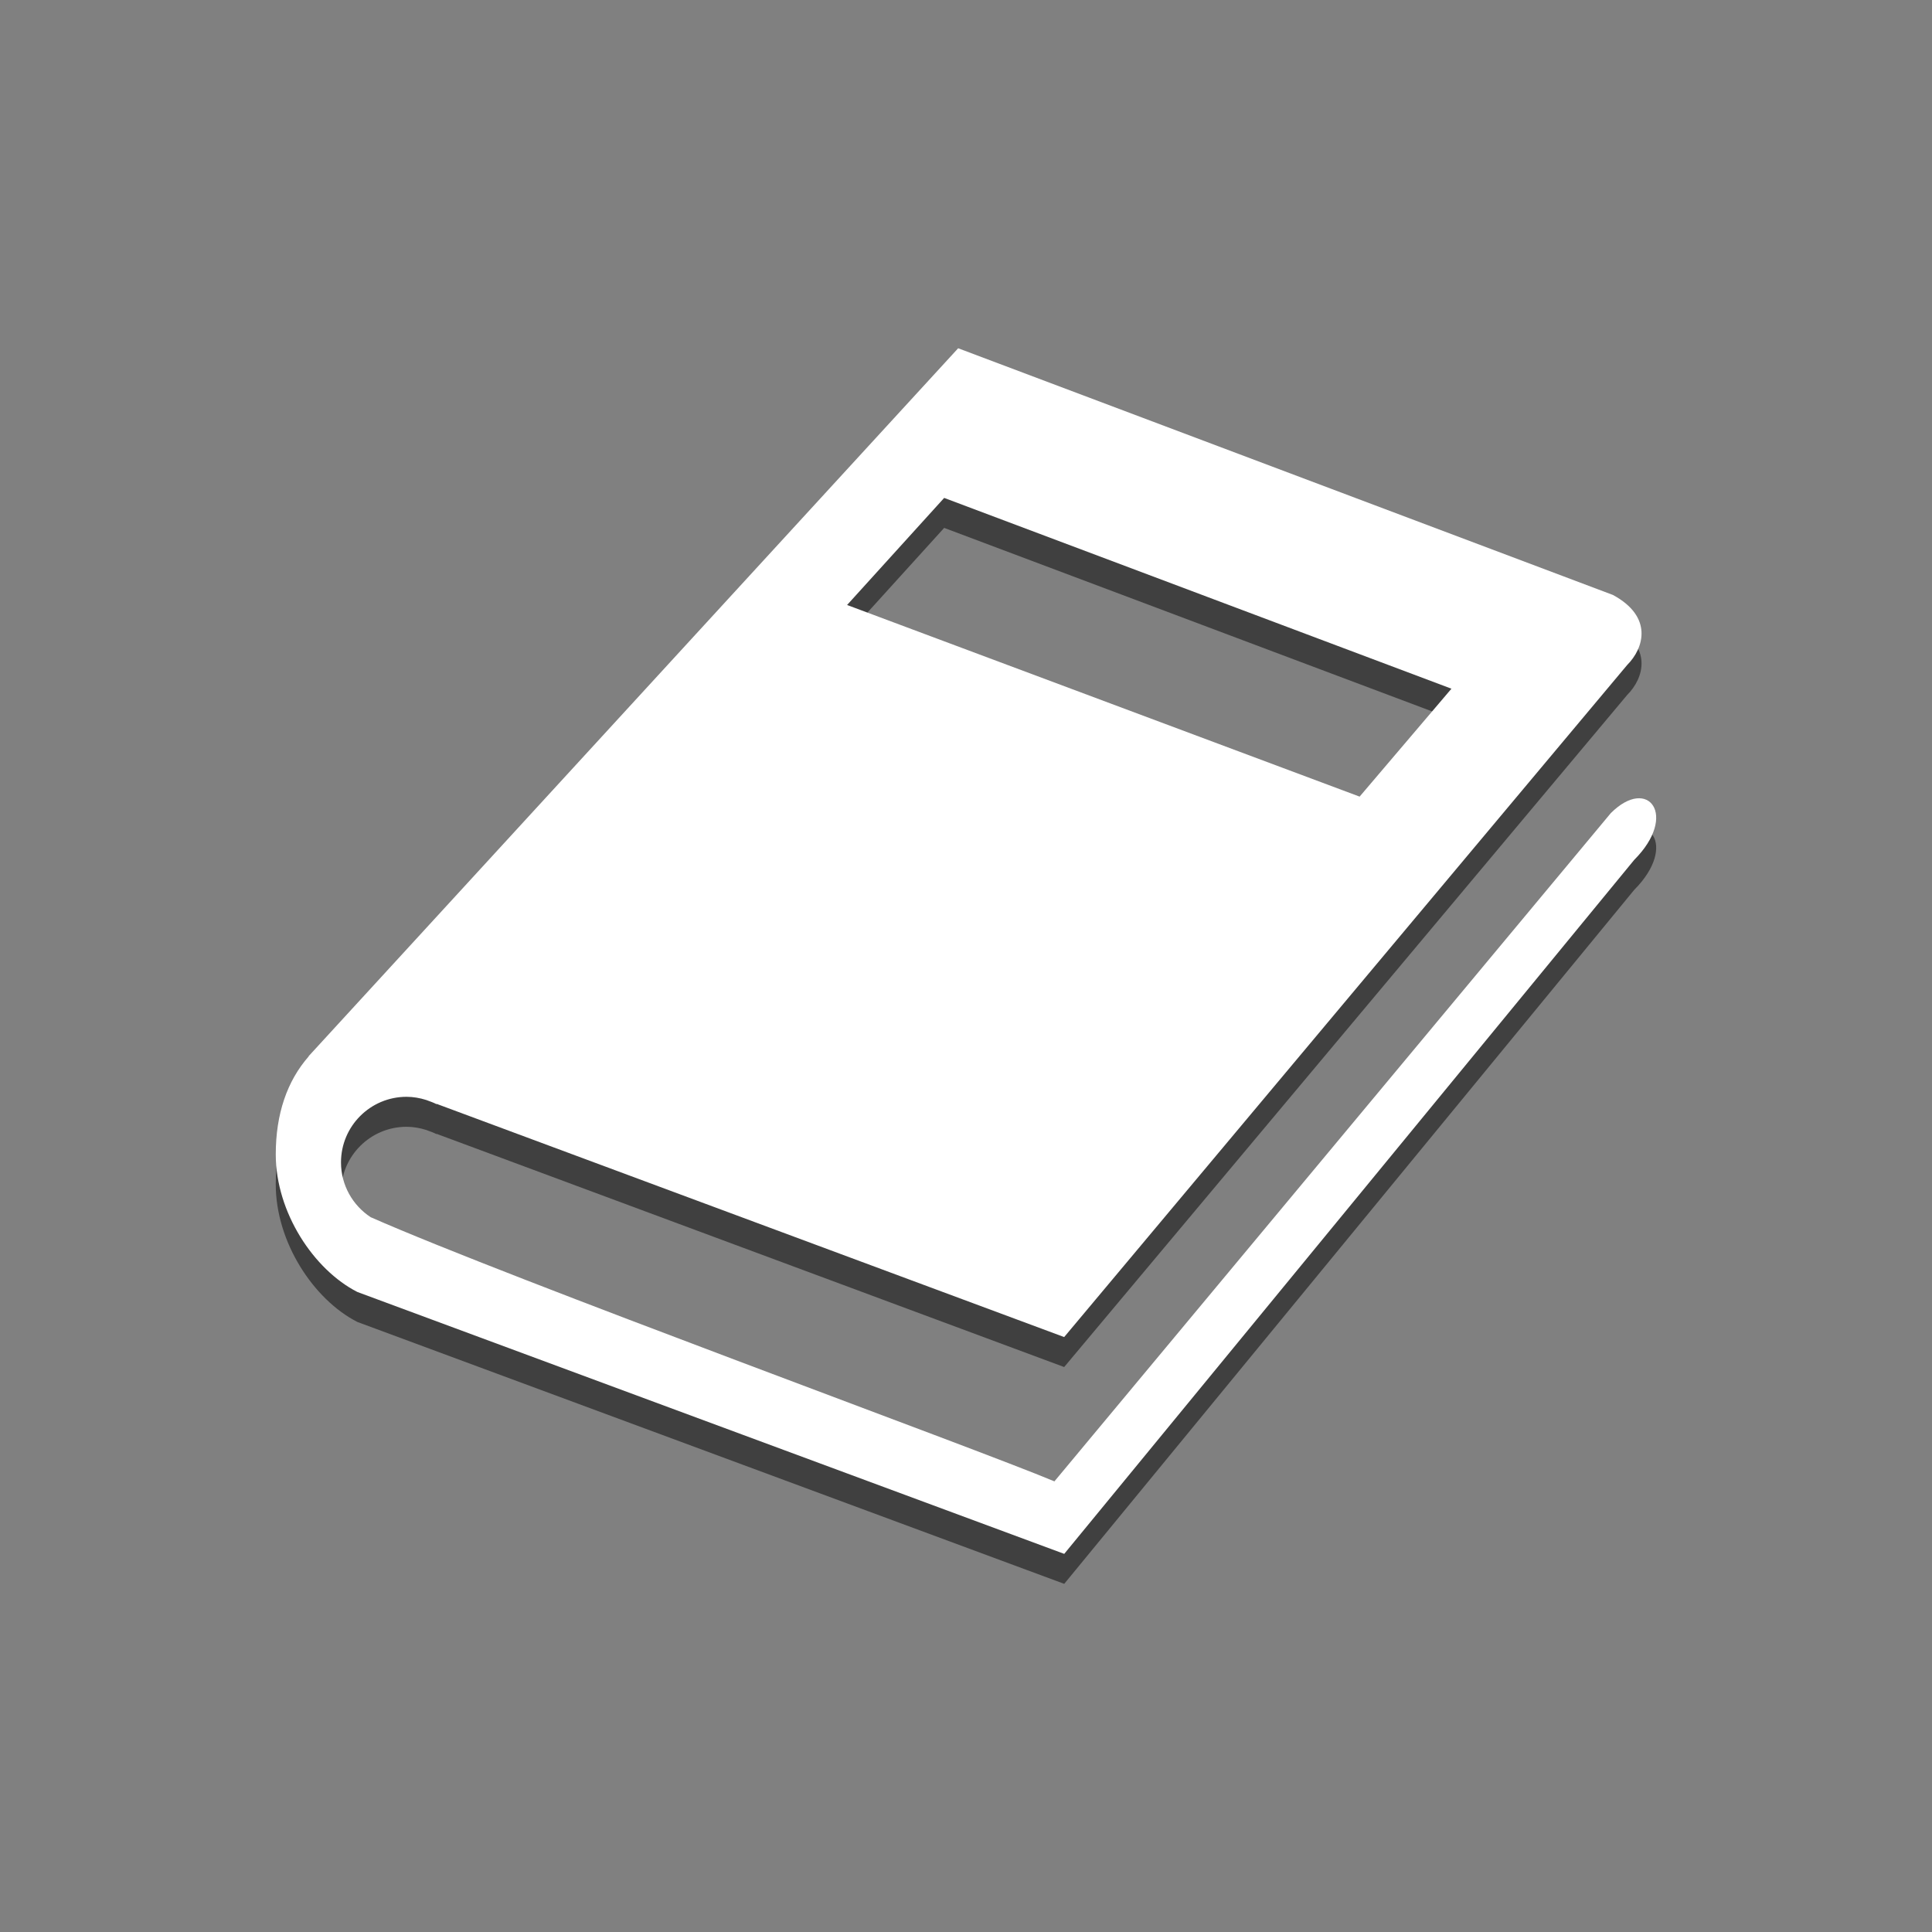 <?xml version="1.0" encoding="UTF-8" standalone="no"?>
<!-- Created with Inkscape (http://www.inkscape.org/) -->

<svg
   xmlns:dc="http://purl.org/dc/elements/1.1/"
   xmlns:cc="http://creativecommons.org/ns#"
   xmlns:rdf="http://www.w3.org/1999/02/22-rdf-syntax-ns#"
   xmlns:svg="http://www.w3.org/2000/svg"
   xmlns="http://www.w3.org/2000/svg"
   xmlns:sodipodi="http://sodipodi.sourceforge.net/DTD/sodipodi-0.dtd"
   xmlns:inkscape="http://www.inkscape.org/namespaces/inkscape"
   inkscape:version="0.92.1 unknown"
   version="1.1"
   id="svg5210"
   viewBox="0 0 32 32"
   height="32"
   width="32"
   sodipodi:docname="education_white.svg">
  <rect x="0" y="0" width="32" height="32" fill="#808080" stroke="none"/>
  <defs
     id="defs5212" />
  <sodipodi:namedview
     inkscape:window-maximized="1"
     inkscape:window-y="0"
     inkscape:window-x="1920"
     inkscape:window-height="1031"
     inkscape:window-width="1920"
     inkscape:snap-nodes="false"
     inkscape:snap-midpoints="true"
     inkscape:snap-smooth-nodes="true"
     inkscape:object-nodes="true"
     inkscape:snap-intersection-paths="true"
     inkscape:object-paths="true"
     inkscape:guide-bbox="true"
     showguides="true"
     showgrid="false"
     inkscape:current-layer="layer1"
     inkscape:document-units="px"
     inkscape:cy="37.240828"
     inkscape:cx="79.113832"
     inkscape:zoom="4.0298682"
     inkscape:pageshadow="2"
     inkscape:pageopacity="1"
     borderopacity="1.0"
     bordercolor="#666666"
     pagecolor="#8c577d"
     id="base"
     fit-margin-top="0"
     fit-margin-left="0"
     fit-margin-right="0"
     fit-margin-bottom="0"
     units="px">
    <inkscape:grid
       type="xygrid"
       id="grid5880"
       originx="305"
       originy="-531" />
    <sodipodi:guide
       position="84.618,53.848"
       orientation="0,1"
       id="guide5882"
       inkscape:locked="false" />
    <sodipodi:guide
       position="10,54"
       orientation="1,0"
       id="guide5884"
       inkscape:locked="false" />
    <sodipodi:guide
       position="10,9"
       orientation="0,1"
       id="guide5886"
       inkscape:locked="false" />
    <sodipodi:guide
       position="55,54"
       orientation="1,0"
       id="guide5888"
       inkscape:locked="false" />
  </sodipodi:namedview>
  <g
     inkscape:label="Capa 1"
     inkscape:groupmode="layer"
     id="layer1"
     transform="translate(305,-489.362)">
    <g
       id="g4495"
       transform="matrix(0.5,0,0,0.5,-152.93,259.792)">
      <path
         sodipodi:nodetypes="cccccccccccccccccccccccccc"
         inkscape:connector-curvature="0"
         id="rect6165-4-2"
         d="m -272.398,471.668 -21.52,23.454 0.007,0.002 c -0.718,0.817 -1.094,1.91 -1.094,3.249 0,1.924 1.26,3.822 2.702,4.558 l 23.417,8.676 18.881,-22.989 c 1.465,-1.465 0.468,-2.792 -0.776,-1.548 l -18.43,22.135 c -2.567,-1.08 -18.033,-6.713 -22.65,-8.751 -0.591,-0.388 -0.983,-1.055 -0.983,-1.815 -1.6e-4,-1.2 0.972,-2.173 2.172,-2.173 0.223,5.3e-4 0.442,0.039 0.653,0.106 l 0.194,0.072 c 0.049,0.021 0.098,0.04 0.145,0.065 l 0.006,-0.008 20.786,7.724 18.65,-22.263 c 0.561,-0.561 0.862,-1.599 -0.471,-2.32 l -21.692,-8.173 z m -0.465,4.959 16.804,6.32 -3.042,3.575 -16.978,-6.348 z"
         style="color:#000000;clip-rule:nonzero;display:inline;overflow:visible;visibility:visible;opacity:0.5;isolation:auto;mix-blend-mode:normal;color-interpolation:sRGB;color-interpolation-filters:linearRGB;solid-color:#000000;solid-opacity:1;fill:#000000;fill-opacity:1;fill-rule:nonzero;stroke:none;stroke-width:3.4;stroke-linecap:butt;stroke-linejoin:miter;stroke-miterlimit:4;stroke-dasharray:none;stroke-dashoffset:0;stroke-opacity:1;color-rendering:auto;image-rendering:auto;shape-rendering:auto;text-rendering:auto;enable-background:accumulate" />
      <path
         sodipodi:nodetypes="cccccccccccccccccccccccccc"
         inkscape:connector-curvature="0"
         id="rect6165-4"
         d="m -272.398,470.675 -21.52,23.454 0.007,0.002 c -0.718,0.817 -1.094,1.91 -1.094,3.249 0,1.924 1.26,3.822 2.702,4.558 l 23.417,8.676 18.881,-22.989 c 1.465,-1.465 0.468,-2.792 -0.776,-1.548 l -18.43,22.135 c -2.567,-1.08 -18.033,-6.713 -22.65,-8.751 -0.591,-0.388 -0.983,-1.055 -0.983,-1.815 -1.6e-4,-1.2 0.972,-2.173 2.172,-2.173 0.223,5.3e-4 0.442,0.039 0.653,0.106 l 0.194,0.072 c 0.049,0.021 0.098,0.04 0.145,0.065 l 0.006,-0.008 20.786,7.724 18.65,-22.263 c 0.561,-0.561 0.862,-1.599 -0.471,-2.32 l -21.692,-8.173 z m -0.465,4.959 16.804,6.32 -3.042,3.575 -16.978,-6.348 z"
         style="color:#000000;clip-rule:nonzero;display:inline;overflow:visible;visibility:visible;opacity:1;isolation:auto;mix-blend-mode:normal;color-interpolation:sRGB;color-interpolation-filters:linearRGB;solid-color:#000000;solid-opacity:1;fill:#ffffff;fill-opacity:1;fill-rule:nonzero;stroke:none;stroke-width:3.4;stroke-linecap:butt;stroke-linejoin:miter;stroke-miterlimit:4;stroke-dasharray:none;stroke-dashoffset:0;stroke-opacity:1;color-rendering:auto;image-rendering:auto;shape-rendering:auto;text-rendering:auto;enable-background:accumulate" />
    </g>
  </g>
</svg>
